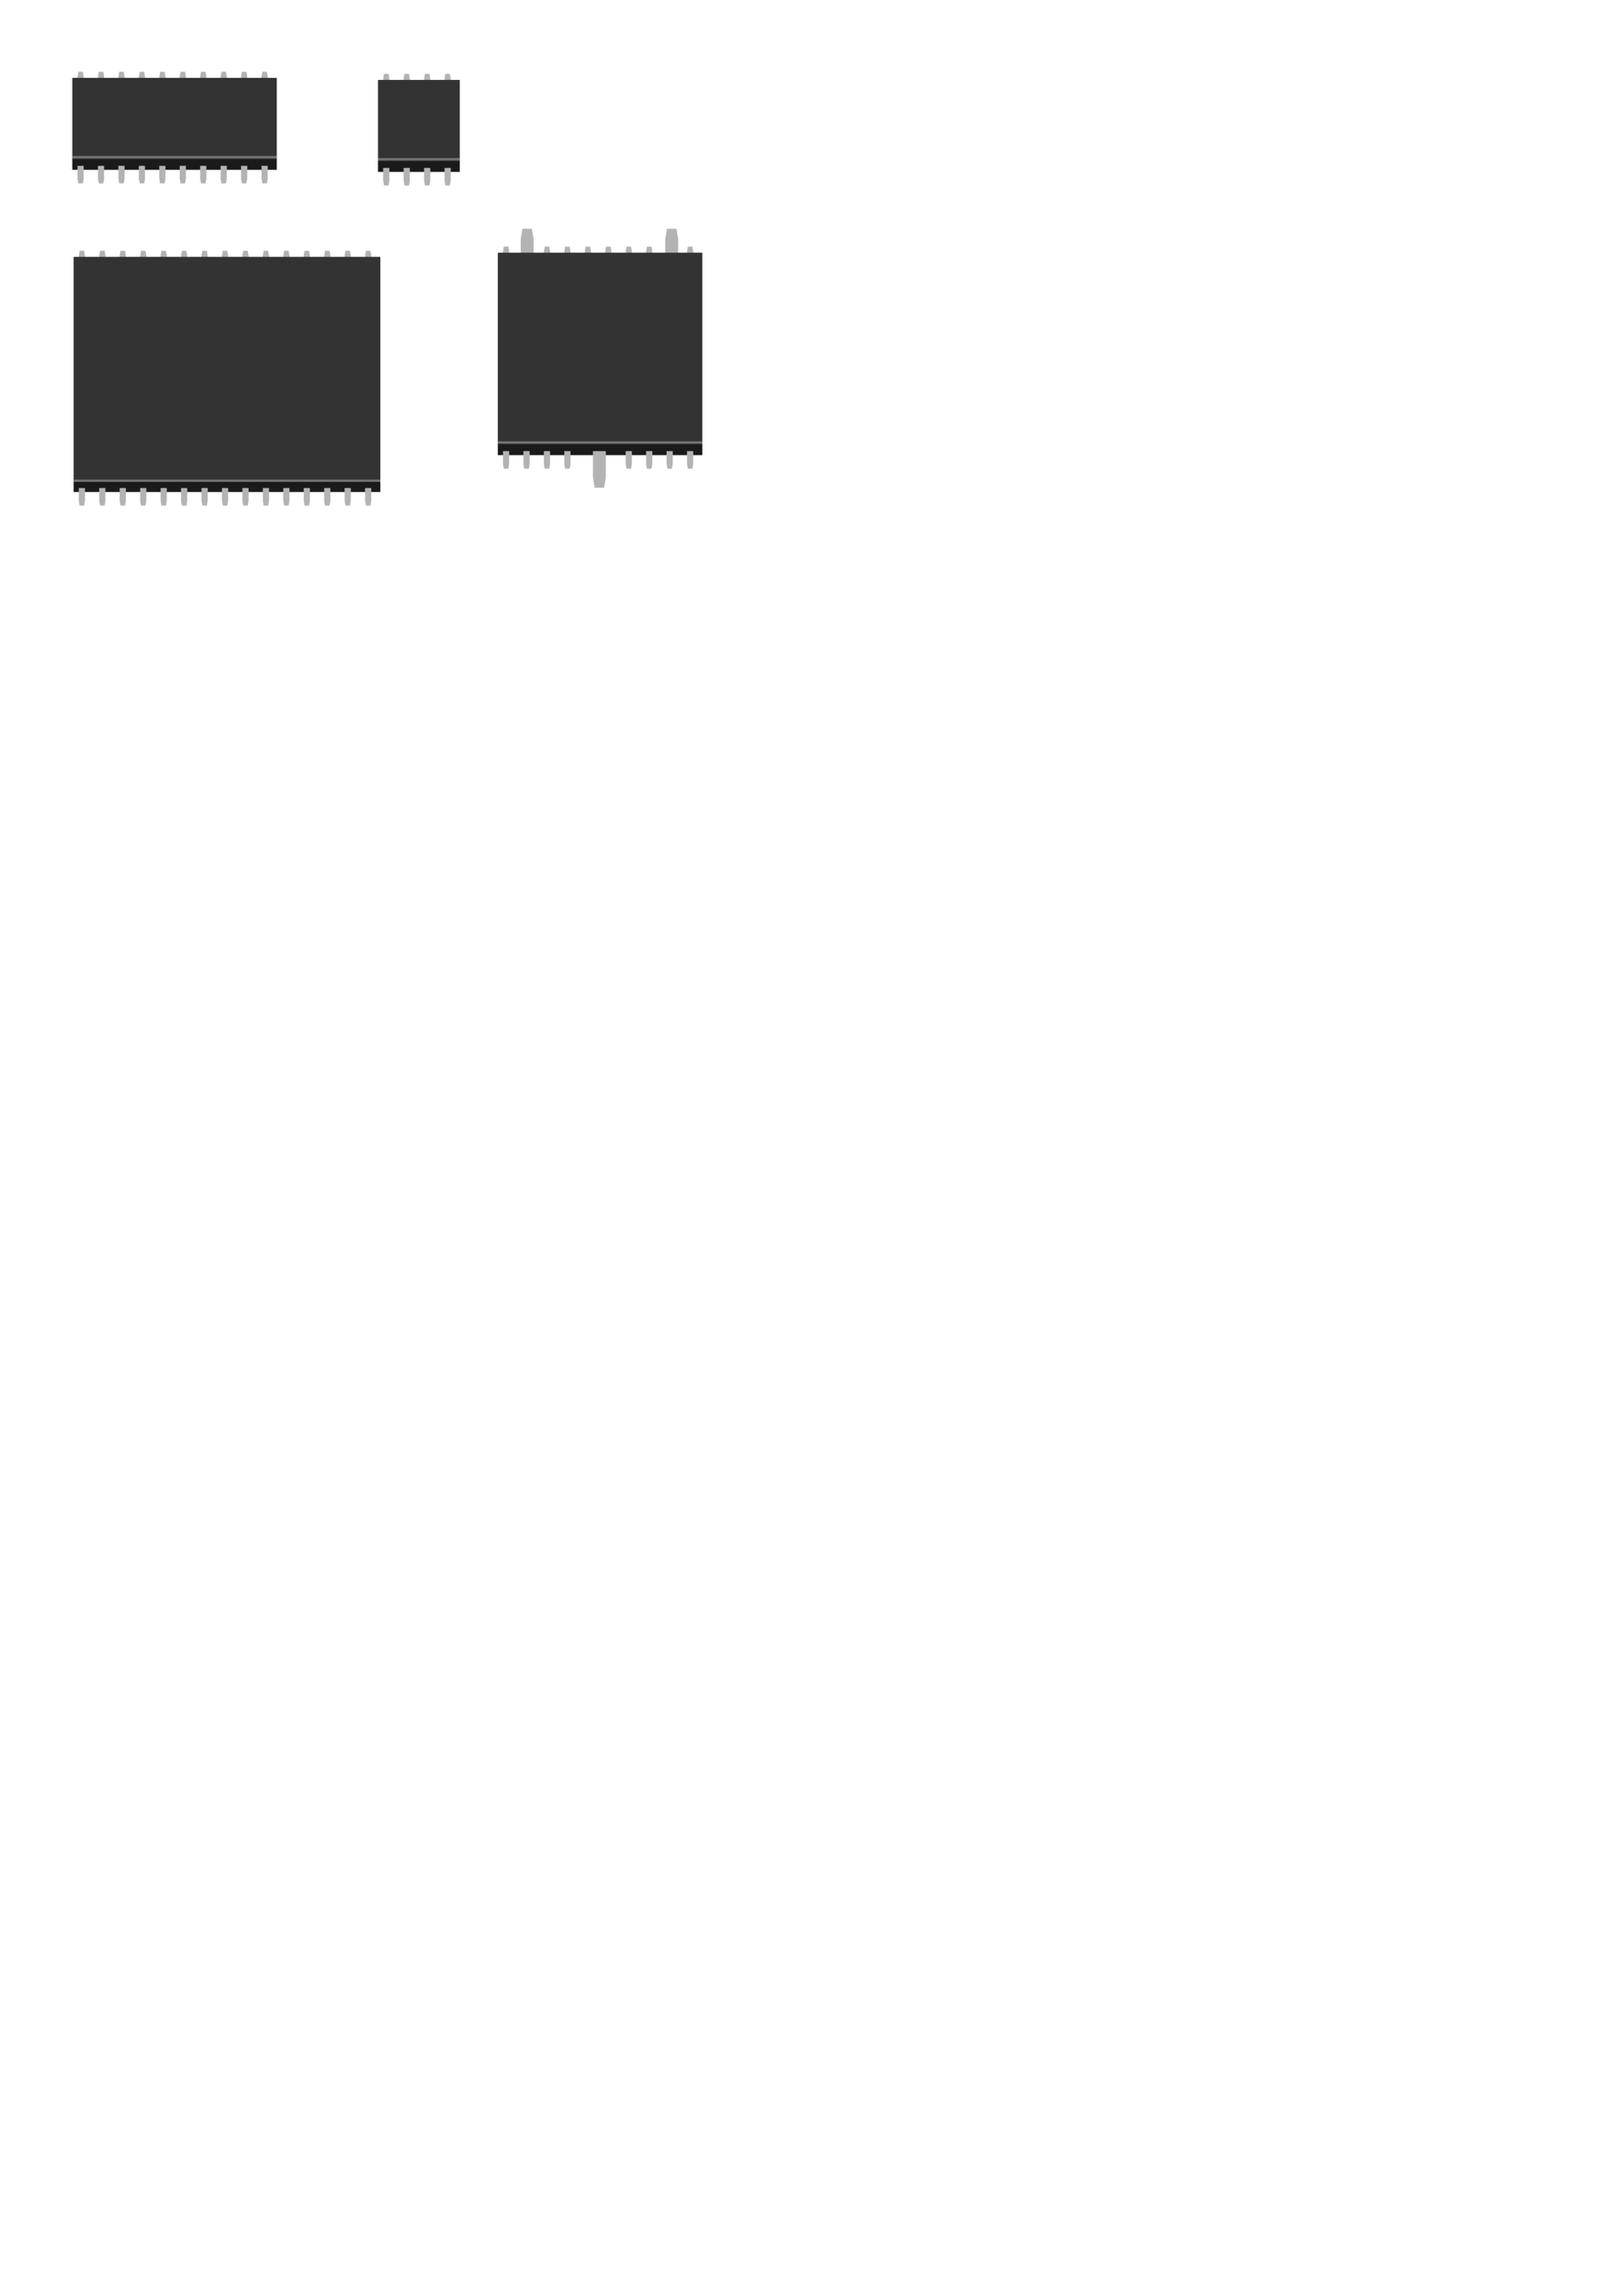 <?xml version="1.0" encoding="UTF-8" standalone="no"?>
<!-- Created with Inkscape (http://www.inkscape.org/) -->

<svg
   xmlns:dc="http://purl.org/dc/elements/1.1/"
   xmlns:cc="http://creativecommons.org/ns#"
   xmlns:rdf="http://www.w3.org/1999/02/22-rdf-syntax-ns#"
   xmlns:svg="http://www.w3.org/2000/svg"
   xmlns="http://www.w3.org/2000/svg"
   xmlns:xlink="http://www.w3.org/1999/xlink"
   xmlns:sodipodi="http://sodipodi.sourceforge.net/DTD/sodipodi-0.dtd"
   xmlns:inkscape="http://www.inkscape.org/namespaces/inkscape"
   width="210mm"
   height="297mm"
   id="svg2"
   version="1.1"
   inkscape:version="0.48.4 r9939"
   sodipodi:docname="ic_designs.svg">
  <defs
     id="defs4">
    <linearGradient
       id="linearGradient3911">
      <stop
         style="stop-color:#ffffff;stop-opacity:1;"
         offset="0"
         id="stop3913" />
      <stop
         style="stop-color:#ffffff;stop-opacity:0.003"
         offset="1"
         id="stop3915" />
    </linearGradient>
    <radialGradient
       inkscape:collect="always"
       xlink:href="#linearGradient3911"
       id="radialGradient3919"
       cx="384.36"
       cy="220.611"
       fx="384.36"
       fy="220.611"
       r="50"
       gradientTransform="matrix(1,0,0,0.546,-297.49,-68.801)"
       gradientUnits="userSpaceOnUse" />
    <radialGradient
       inkscape:collect="always"
       xlink:href="#linearGradient3911"
       id="radialGradient3977"
       gradientUnits="userSpaceOnUse"
       gradientTransform="matrix(1.5,0,0,1.565,-479.428,-101.771)"
       cx="384.36"
       cy="220.611"
       fx="384.36"
       fy="220.611"
       r="50" />
    <radialGradient
       inkscape:collect="always"
       xlink:href="#linearGradient3911"
       id="radialGradient4160"
       gradientUnits="userSpaceOnUse"
       gradientTransform="matrix(1,0,0,1.316,-297.49,116.706)"
       cx="384.36"
       cy="220.611"
       fx="384.36"
       fy="220.611"
       r="50" />
    <radialGradient
       inkscape:collect="always"
       xlink:href="#linearGradient3911"
       id="radialGradient4231"
       gradientUnits="userSpaceOnUse"
       gradientTransform="matrix(1,0,0,0.546,-297.49,-68.801)"
       cx="384.36"
       cy="220.611"
       fx="384.36"
       fy="220.611"
       r="50" />
    <radialGradient
       inkscape:collect="always"
       xlink:href="#linearGradient3911"
       id="radialGradient4234"
       gradientUnits="userSpaceOnUse"
       gradientTransform="matrix(0.4,0,0,0.546,51.72,-67.791)"
       cx="384.36"
       cy="220.611"
       fx="384.36"
       fy="220.611"
       r="50" />
    <radialGradient
       inkscape:collect="always"
       xlink:href="#linearGradient3911"
       id="radialGradient4274"
       gradientUnits="userSpaceOnUse"
       gradientTransform="matrix(1,0,0,0.546,-297.49,-68.801)"
       cx="384.36"
       cy="220.611"
       fx="384.36"
       fy="220.611"
       r="50" />
    <radialGradient
       inkscape:collect="always"
       xlink:href="#linearGradient3911"
       id="radialGradient4299"
       gradientUnits="userSpaceOnUse"
       gradientTransform="matrix(0.4,0,0,0.546,51.72,-67.791)"
       cx="384.36"
       cy="220.611"
       fx="384.36"
       fy="220.611"
       r="50" />
    <radialGradient
       inkscape:collect="always"
       xlink:href="#linearGradient3911"
       id="radialGradient4302"
       gradientUnits="userSpaceOnUse"
       gradientTransform="matrix(0.4,0,0,0.546,51.72,-67.791)"
       cx="384.36"
       cy="220.611"
       fx="384.36"
       fy="220.611"
       r="50" />
    <radialGradient
       inkscape:collect="always"
       xlink:href="#linearGradient3911"
       id="radialGradient4321"
       gradientUnits="userSpaceOnUse"
       gradientTransform="matrix(1.5,0,0,1.565,-463.265,-180.563)"
       cx="384.36"
       cy="220.611"
       fx="384.36"
       fy="220.611"
       r="50" />
    <radialGradient
       inkscape:collect="always"
       xlink:href="#linearGradient3911"
       id="radialGradient4352"
       gradientUnits="userSpaceOnUse"
       gradientTransform="matrix(1,0,0,1.316,-89.398,-133.812)"
       cx="384.36"
       cy="220.611"
       fx="384.36"
       fy="220.611"
       r="50" />
  </defs>
  <sodipodi:namedview
     id="base"
     pagecolor="#ffffff"
     bordercolor="#666666"
     borderopacity="1.0"
     inkscape:pageopacity="0.0"
     inkscape:pageshadow="2"
     inkscape:zoom="1.06"
     inkscape:cx="20.231258"
     inkscape:cy="878.50637"
     inkscape:document-units="px"
     inkscape:current-layer="layer1"
     showgrid="false"
     inkscape:window-width="1360"
     inkscape:window-height="702"
     inkscape:window-x="0"
     inkscape:window-y="27"
     inkscape:window-maximized="1" />
  <g
     inkscape:label="レイヤー 1"
     inkscape:groupmode="layer"
     id="layer1">
    <g
       id="g4376"
       inkscape:export-filename="/home/mjhd/Sync/Projects/MachineDisplay/Resources/ic.png"
       inkscape:export-xdpi="90"
       inkscape:export-ydpi="90">
      <path
         inkscape:connector-curvature="0"
         style="fill:#b3b3b3;stroke:none"
         d="m 37.885,43.687 0,-6.219 0.406,-2.375 2.219,0 0.406,2.375 0,6.219 -3.031,0 z"
         id="path3121" />
      <path
         id="path3123"
         d="m 47.885,43.687 0,-6.219 0.406,-2.375 2.219,0 0.406,2.375 0,6.219 -3.031,0 z"
         style="fill:#b3b3b3;stroke:none"
         inkscape:connector-curvature="0" />
      <path
         inkscape:connector-curvature="0"
         style="fill:#b3b3b3;stroke:none"
         d="m 57.885,43.687 0,-6.219 0.406,-2.375 2.219,0 0.406,2.375 0,6.219 -3.031,0 z"
         id="path3125" />
      <path
         id="path3127"
         d="m 67.885,43.687 0,-6.219 0.406,-2.375 2.219,0 0.406,2.375 0,6.219 -3.031,0 z"
         style="fill:#b3b3b3;stroke:none"
         inkscape:connector-curvature="0" />
      <path
         inkscape:connector-curvature="0"
         style="fill:#b3b3b3;stroke:none"
         d="m 77.885,43.687 0,-6.219 0.406,-2.375 2.219,0 0.406,2.375 0,6.219 -3.031,0 z"
         id="path3129" />
      <path
         id="path3131"
         d="m 87.885,43.687 0,-6.219 0.406,-2.375 2.219,0 0.406,2.375 0,6.219 -3.031,0 z"
         style="fill:#b3b3b3;stroke:none"
         inkscape:connector-curvature="0" />
      <path
         inkscape:connector-curvature="0"
         style="fill:#b3b3b3;stroke:none"
         d="m 97.885,43.687 0,-6.219 0.406,-2.375 2.219,0 0.406,2.375 0,6.219 -3.031,0 z"
         id="path3133" />
      <path
         id="path3135"
         d="m 107.885,43.687 0,-6.219 0.406,-2.375 2.219,0 0.406,2.375 0,6.219 -3.031,0 z"
         style="fill:#b3b3b3;stroke:none"
         inkscape:connector-curvature="0" />
      <path
         inkscape:connector-curvature="0"
         style="fill:#b3b3b3;stroke:none"
         d="m 117.885,43.687 0,-6.219 0.406,-2.375 2.219,0 0.406,2.375 0,6.219 -3.031,0 z"
         id="path3137" />
      <path
         id="path3139"
         d="m 127.885,43.687 0,-6.219 0.406,-2.375 2.219,0 0.406,2.375 0,6.219 -3.031,0 z"
         style="fill:#b3b3b3;stroke:none"
         inkscape:connector-curvature="0" />
      <rect
         y="38.07"
         x="35.355"
         height="40"
         width="100"
         id="rect3088"
         style="fill:#333333;stroke:none" />
      <rect
         style="fill:#1a1a1a;stroke:none"
         id="rect3090"
         width="100"
         height="5.15"
         x="35.355"
         y="77.89" />
      <rect
         y="76.29"
         x="35.355"
         height="1.109"
         width="100"
         id="rect3092"
         style="opacity:0.52;fill:#b3b3b3;stroke:none" />
      <path
         inkscape:connector-curvature="0"
         id="path3100"
         d="m 37.885,81.093 0,6.219 0.406,2.375 2.219,0 0.406,-2.375 0,-6.219 -3.031,0 z"
         style="fill:#b3b3b3;stroke:none" />
      <path
         inkscape:connector-curvature="0"
         style="fill:#b3b3b3;stroke:none"
         d="m 47.885,81.093 0,6.219 0.406,2.375 2.219,0 0.406,-2.375 0,-6.219 -3.031,0 z"
         id="path3103" />
      <path
         id="path3105"
         d="m 57.885,81.093 0,6.219 0.406,2.375 2.219,0 0.406,-2.375 0,-6.219 -3.031,0 z"
         style="fill:#b3b3b3;stroke:none"
         inkscape:connector-curvature="0" />
      <path
         inkscape:connector-curvature="0"
         style="fill:#b3b3b3;stroke:none"
         d="m 67.885,81.093 0,6.219 0.406,2.375 2.219,0 0.406,-2.375 0,-6.219 -3.031,0 z"
         id="path3107" />
      <path
         id="path3109"
         d="m 77.885,81.093 0,6.219 0.406,2.375 2.219,0 0.406,-2.375 0,-6.219 -3.031,0 z"
         style="fill:#b3b3b3;stroke:none"
         inkscape:connector-curvature="0" />
      <path
         inkscape:connector-curvature="0"
         style="fill:#b3b3b3;stroke:none"
         d="m 87.885,81.093 0,6.219 0.406,2.375 2.219,0 0.406,-2.375 0,-6.219 -3.031,0 z"
         id="path3111" />
      <path
         id="path3113"
         d="m 97.885,81.093 0,6.219 0.406,2.375 2.219,0 0.406,-2.375 0,-6.219 -3.031,0 z"
         style="fill:#b3b3b3;stroke:none"
         inkscape:connector-curvature="0" />
      <path
         inkscape:connector-curvature="0"
         style="fill:#b3b3b3;stroke:none"
         d="m 107.885,81.093 0,6.219 0.406,2.375 2.219,0 0.406,-2.375 0,-6.219 -3.031,0 z"
         id="path3115" />
      <path
         id="path3117"
         d="m 117.885,81.093 0,6.219 0.406,2.375 2.219,0 0.406,-2.375 0,-6.219 -3.031,0 z"
         style="fill:#b3b3b3;stroke:none"
         inkscape:connector-curvature="0" />
      <path
         inkscape:connector-curvature="0"
         style="fill:#b3b3b3;stroke:none"
         d="m 127.885,81.093 0,6.219 0.406,2.375 2.219,0 0.406,-2.375 0,-6.219 -3.031,0 z"
         id="path3119" />
    </g>
    <g
       id="g4409"
       inkscape:export-filename="/home/mjhd/Sync/Projects/MachineDisplay/Resources/ic_mm.png"
       inkscape:export-xdpi="90"
       inkscape:export-ydpi="90">
      <path
         inkscape:connector-curvature="0"
         id="path3989"
         d="m 38.532,131.205 0,-6.219 0.406,-2.375 2.219,0 0.406,2.375 0,6.219 -3.031,0 z"
         style="fill:#b3b3b3;stroke:none" />
      <path
         inkscape:connector-curvature="0"
         style="fill:#b3b3b3;stroke:none"
         d="m 48.532,131.205 0,-6.219 0.406,-2.375 2.219,0 0.406,2.375 0,6.219 -3.031,0 z"
         id="path3991" />
      <path
         id="path3993"
         d="m 58.532,131.205 0,-6.219 0.406,-2.375 2.219,0 0.406,2.375 0,6.219 -3.031,0 z"
         style="fill:#b3b3b3;stroke:none"
         inkscape:connector-curvature="0" />
      <path
         inkscape:connector-curvature="0"
         style="fill:#b3b3b3;stroke:none"
         d="m 68.532,131.205 0,-6.219 0.406,-2.375 2.219,0 0.406,2.375 0,6.219 -3.031,0 z"
         id="path3995" />
      <path
         id="path3997"
         d="m 78.532,131.205 0,-6.219 0.406,-2.375 2.219,0 0.406,2.375 0,6.219 -3.031,0 z"
         style="fill:#b3b3b3;stroke:none"
         inkscape:connector-curvature="0" />
      <path
         inkscape:connector-curvature="0"
         style="fill:#b3b3b3;stroke:none"
         d="m 88.532,131.205 0,-6.219 0.406,-2.375 2.219,0 0.406,2.375 0,6.219 -3.031,0 z"
         id="path3999" />
      <path
         id="path4001"
         d="m 98.532,131.205 0,-6.219 0.406,-2.375 2.219,0 0.406,2.375 0,6.219 -3.031,0 z"
         style="fill:#b3b3b3;stroke:none"
         inkscape:connector-curvature="0" />
      <path
         inkscape:connector-curvature="0"
         style="fill:#b3b3b3;stroke:none"
         d="m 108.532,131.205 0,-6.219 0.406,-2.375 2.219,0 0.406,2.375 0,6.219 -3.031,0 z"
         id="path4003" />
      <path
         id="path4005"
         d="m 118.532,131.205 0,-6.219 0.406,-2.375 2.219,0 0.406,2.375 0,6.219 -3.031,0 z"
         style="fill:#b3b3b3;stroke:none"
         inkscape:connector-curvature="0" />
      <path
         inkscape:connector-curvature="0"
         style="fill:#b3b3b3;stroke:none"
         d="m 128.532,131.205 0,-6.219 0.406,-2.375 2.219,0 0.406,2.375 0,6.219 -3.031,0 z"
         id="path4007" />
      <path
         id="path4009"
         d="m 138.532,131.205 0,-6.219 0.406,-2.375 2.219,0 0.406,2.375 0,6.219 -3.031,0 z"
         style="fill:#b3b3b3;stroke:none"
         inkscape:connector-curvature="0" />
      <path
         inkscape:connector-curvature="0"
         style="fill:#b3b3b3;stroke:none"
         d="m 148.532,131.205 0,-6.219 0.406,-2.375 2.219,0 0.406,2.375 0,6.219 -3.031,0 z"
         id="path4011" />
      <path
         id="path4013"
         d="m 158.532,131.205 0,-6.219 0.406,-2.375 2.219,0 0.406,2.375 0,6.219 -3.031,0 z"
         style="fill:#b3b3b3;stroke:none"
         inkscape:connector-curvature="0" />
      <path
         inkscape:connector-curvature="0"
         style="fill:#b3b3b3;stroke:none"
         d="m 168.532,131.205 0,-6.219 0.406,-2.375 2.219,0 0.406,2.375 0,6.219 -3.031,0 z"
         id="path4015" />
      <path
         id="path4017"
         d="m 178.532,131.205 0,-6.219 0.406,-2.375 2.219,0 0.406,2.375 0,6.219 -3.031,0 z"
         style="fill:#b3b3b3;stroke:none"
         inkscape:connector-curvature="0" />
      <rect
         style="fill:#333333;stroke:none"
         id="rect3949"
         width="150"
         height="109.953"
         x="36.003"
         y="125.588" />
      <rect
         y="235.408"
         x="36.003"
         height="5.15"
         width="150"
         id="rect3951"
         style="fill:#1a1a1a;stroke:none" />
      <rect
         style="opacity:0.52;fill:#b3b3b3;stroke:none"
         id="rect3953"
         width="150"
         height="1.109"
         x="36.003"
         y="234.508" />
      <path
         style="fill:#b3b3b3;stroke:none"
         d="m 38.532,238.611 0,6.219 0.406,2.375 2.219,0 0.406,-2.375 0,-6.219 -3.031,0 z"
         id="path3955"
         inkscape:connector-curvature="0" />
      <path
         id="path3957"
         d="m 48.532,238.611 0,6.219 0.406,2.375 2.219,0 0.406,-2.375 0,-6.219 -3.031,0 z"
         style="fill:#b3b3b3;stroke:none"
         inkscape:connector-curvature="0" />
      <path
         inkscape:connector-curvature="0"
         style="fill:#b3b3b3;stroke:none"
         d="m 58.532,238.611 0,6.219 0.406,2.375 2.219,0 0.406,-2.375 0,-6.219 -3.031,0 z"
         id="path3959" />
      <path
         id="path3961"
         d="m 68.532,238.611 0,6.219 0.406,2.375 2.219,0 0.406,-2.375 0,-6.219 -3.031,0 z"
         style="fill:#b3b3b3;stroke:none"
         inkscape:connector-curvature="0" />
      <path
         inkscape:connector-curvature="0"
         style="fill:#b3b3b3;stroke:none"
         d="m 78.532,238.611 0,6.219 0.406,2.375 2.219,0 0.406,-2.375 0,-6.219 -3.031,0 z"
         id="path3963" />
      <path
         id="path3965"
         d="m 88.532,238.611 0,6.219 0.406,2.375 2.219,0 0.406,-2.375 0,-6.219 -3.031,0 z"
         style="fill:#b3b3b3;stroke:none"
         inkscape:connector-curvature="0" />
      <path
         inkscape:connector-curvature="0"
         style="fill:#b3b3b3;stroke:none"
         d="m 98.532,238.611 0,6.219 0.406,2.375 2.219,0 0.406,-2.375 0,-6.219 -3.031,0 z"
         id="path3967" />
      <path
         id="path3969"
         d="m 108.532,238.611 0,6.219 0.406,2.375 2.219,0 0.406,-2.375 0,-6.219 -3.031,0 z"
         style="fill:#b3b3b3;stroke:none"
         inkscape:connector-curvature="0" />
      <path
         inkscape:connector-curvature="0"
         style="fill:#b3b3b3;stroke:none"
         d="m 118.532,238.611 0,6.219 0.406,2.375 2.219,0 0.406,-2.375 0,-6.219 -3.031,0 z"
         id="path3971" />
      <path
         id="path3973"
         d="m 128.532,238.611 0,6.219 0.406,2.375 2.219,0 0.406,-2.375 0,-6.219 -3.031,0 z"
         style="fill:#b3b3b3;stroke:none"
         inkscape:connector-curvature="0" />
      <path
         inkscape:connector-curvature="0"
         style="fill:#b3b3b3;stroke:none"
         d="m 138.532,238.611 0,6.219 0.406,2.375 2.219,0 0.406,-2.375 0,-6.219 -3.031,0 z"
         id="path3979" />
      <path
         id="path3981"
         d="m 148.532,238.611 0,6.219 0.406,2.375 2.219,0 0.406,-2.375 0,-6.219 -3.031,0 z"
         style="fill:#b3b3b3;stroke:none"
         inkscape:connector-curvature="0" />
      <path
         inkscape:connector-curvature="0"
         style="fill:#b3b3b3;stroke:none"
         d="m 158.532,238.611 0,6.219 0.406,2.375 2.219,0 0.406,-2.375 0,-6.219 -3.031,0 z"
         id="path3983" />
      <path
         id="path3985"
         d="m 168.532,238.611 0,6.219 0.406,2.375 2.219,0 0.406,-2.375 0,-6.219 -3.031,0 z"
         style="fill:#b3b3b3;stroke:none"
         inkscape:connector-curvature="0" />
      <path
         inkscape:connector-curvature="0"
         style="fill:#b3b3b3;stroke:none"
         d="m 178.532,238.611 0,6.219 0.406,2.375 2.219,0 0.406,-2.375 0,-6.219 -3.031,0 z"
         id="path3987" />
    </g>
    <g
       id="g4457"
       inkscape:export-filename="/home/mjhd/Sync/Projects/MachineDisplay/Resources/ic_alu.png"
       inkscape:export-xdpi="90"
       inkscape:export-ydpi="90">
      <path
         inkscape:connector-curvature="0"
         style="fill:#b3b3b3;stroke:none"
         d="m 325.334,129.741 0,-12.938 0.845,-4.941 4.616,0 0.845,4.941 0,12.938 -6.307,0 z"
         id="path4071" />
      <path
         id="path4069"
         d="m 254.634,129.741 0,-12.938 0.845,-4.941 4.616,0 0.845,4.941 0,12.938 -6.307,0 z"
         style="fill:#b3b3b3;stroke:none"
         inkscape:connector-curvature="0" />
      <path
         id="path4019"
         d="m 245.976,129.169 0,-6.219 0.406,-2.375 2.219,0 0.406,2.375 0,6.219 -3.031,0 z"
         style="fill:#b3b3b3;stroke:none"
         inkscape:connector-curvature="0" />
      <path
         id="path4023"
         d="m 265.976,129.169 0,-6.219 0.406,-2.375 2.219,0 0.406,2.375 0,6.219 -3.031,0 z"
         style="fill:#b3b3b3;stroke:none"
         inkscape:connector-curvature="0" />
      <path
         inkscape:connector-curvature="0"
         style="fill:#b3b3b3;stroke:none"
         d="m 275.976,129.169 0,-6.219 0.406,-2.375 2.219,0 0.406,2.375 0,6.219 -3.031,0 z"
         id="path4025" />
      <path
         id="path4027"
         d="m 285.976,129.169 0,-6.219 0.406,-2.375 2.219,0 0.406,2.375 0,6.219 -3.031,0 z"
         style="fill:#b3b3b3;stroke:none"
         inkscape:connector-curvature="0" />
      <path
         inkscape:connector-curvature="0"
         style="fill:#b3b3b3;stroke:none"
         d="m 295.976,129.169 0,-6.219 0.406,-2.375 2.219,0 0.406,2.375 0,6.219 -3.031,0 z"
         id="path4029" />
      <path
         id="path4031"
         d="m 305.976,129.169 0,-6.219 0.406,-2.375 2.219,0 0.406,2.375 0,6.219 -3.031,0 z"
         style="fill:#b3b3b3;stroke:none"
         inkscape:connector-curvature="0" />
      <path
         inkscape:connector-curvature="0"
         style="fill:#b3b3b3;stroke:none"
         d="m 315.976,129.169 0,-6.219 0.406,-2.375 2.219,0 0.406,2.375 0,6.219 -3.031,0 z"
         id="path4033" />
      <path
         inkscape:connector-curvature="0"
         style="fill:#b3b3b3;stroke:none"
         d="m 335.976,129.169 0,-6.219 0.406,-2.375 2.219,0 0.406,2.375 0,6.219 -3.031,0 z"
         id="path4037" />
      <rect
         style="fill:#333333;stroke:none"
         id="rect4039"
         width="100"
         height="93.929"
         x="243.447"
         y="123.552" />
      <rect
         y="217.372"
         x="243.447"
         height="5.15"
         width="100"
         id="rect4041"
         style="fill:#1a1a1a;stroke:none" />
      <rect
         style="opacity:0.52;fill:#b3b3b3;stroke:none"
         id="rect4043"
         width="100"
         height="1.109"
         x="243.447"
         y="215.772" />
      <path
         style="fill:#b3b3b3;stroke:none"
         d="m 245.976,220.575 0,6.219 0.406,2.375 2.219,0 0.406,-2.375 0,-6.219 -3.031,0 z"
         id="path4045"
         inkscape:connector-curvature="0" />
      <path
         id="path4047"
         d="m 255.976,220.575 0,6.219 0.406,2.375 2.219,0 0.406,-2.375 0,-6.219 -3.031,0 z"
         style="fill:#b3b3b3;stroke:none"
         inkscape:connector-curvature="0" />
      <path
         inkscape:connector-curvature="0"
         style="fill:#b3b3b3;stroke:none"
         d="m 265.976,220.575 0,6.219 0.406,2.375 2.219,0 0.406,-2.375 0,-6.219 -3.031,0 z"
         id="path4049" />
      <path
         id="path4051"
         d="m 275.976,220.575 0,6.219 0.406,2.375 2.219,0 0.406,-2.375 0,-6.219 -3.031,0 z"
         style="fill:#b3b3b3;stroke:none"
         inkscape:connector-curvature="0" />
      <path
         inkscape:connector-curvature="0"
         style="fill:#b3b3b3;stroke:none"
         d="m 289.976,220.575 0,12.938 0.845,4.941 4.616,0 0.845,-4.941 0,-12.938 -6.307,0 z"
         id="path4053" />
      <path
         inkscape:connector-curvature="0"
         style="fill:#b3b3b3;stroke:none"
         d="m 305.976,220.575 0,6.219 0.406,2.375 2.219,0 0.406,-2.375 0,-6.219 -3.031,0 z"
         id="path4057" />
      <path
         id="path4059"
         d="m 315.976,220.575 0,6.219 0.406,2.375 2.219,0 0.406,-2.375 0,-6.219 -3.031,0 z"
         style="fill:#b3b3b3;stroke:none"
         inkscape:connector-curvature="0" />
      <path
         inkscape:connector-curvature="0"
         style="fill:#b3b3b3;stroke:none"
         d="m 325.976,220.575 0,6.219 0.406,2.375 2.219,0 0.406,-2.375 0,-6.219 -3.031,0 z"
         id="path4061" />
      <path
         id="path4063"
         d="m 335.976,220.575 0,6.219 0.406,2.375 2.219,0 0.406,-2.375 0,-6.219 -3.031,0 z"
         style="fill:#b3b3b3;stroke:none"
         inkscape:connector-curvature="0" />
    </g>
    <g
       id="g4444"
       inkscape:export-filename="/home/mjhd/Sync/Projects/MachineDisplay/Resources/ic_small.png"
       inkscape:export-xdpi="90"
       inkscape:export-ydpi="90">
      <path
         id="path4183"
         d="m 187.388,44.697 0,-6.219 0.406,-2.375 2.219,0 0.406,2.375 0,6.219 -3.031,0 z"
         style="fill:#b3b3b3;stroke:none"
         inkscape:connector-curvature="0" />
      <path
         inkscape:connector-curvature="0"
         style="fill:#b3b3b3;stroke:none"
         d="m 197.388,44.697 0,-6.219 0.406,-2.375 2.219,0 0.406,2.375 0,6.219 -3.031,0 z"
         id="path4185" />
      <path
         id="path4187"
         d="m 207.388,44.697 0,-6.219 0.406,-2.375 2.219,0 0.406,2.375 0,6.219 -3.031,0 z"
         style="fill:#b3b3b3;stroke:none"
         inkscape:connector-curvature="0" />
      <path
         inkscape:connector-curvature="0"
         style="fill:#b3b3b3;stroke:none"
         d="m 217.388,44.697 0,-6.219 0.406,-2.375 2.219,0 0.406,2.375 0,6.219 -3.031,0 z"
         id="path4189" />
      <rect
         style="fill:#333333;stroke:none"
         id="rect4203"
         width="40"
         height="40"
         x="184.858"
         y="39.08" />
      <rect
         y="78.9"
         x="184.858"
         height="5.15"
         width="40"
         id="rect4205"
         style="fill:#1a1a1a;stroke:none" />
      <rect
         style="opacity:0.52;fill:#b3b3b3;stroke:none"
         id="rect4207"
         width="40"
         height="1.109"
         x="184.858"
         y="77.3" />
      <path
         style="fill:#b3b3b3;stroke:none"
         d="m 187.388,82.103 0,6.219 0.406,2.375 2.219,0 0.406,-2.375 0,-6.219 -3.031,0 z"
         id="path4209"
         inkscape:connector-curvature="0" />
      <path
         id="path4211"
         d="m 197.388,82.103 0,6.219 0.406,2.375 2.219,0 0.406,-2.375 0,-6.219 -3.031,0 z"
         style="fill:#b3b3b3;stroke:none"
         inkscape:connector-curvature="0" />
      <path
         inkscape:connector-curvature="0"
         style="fill:#b3b3b3;stroke:none"
         d="m 207.388,82.103 0,6.219 0.406,2.375 2.219,0 0.406,-2.375 0,-6.219 -3.031,0 z"
         id="path4213" />
      <path
         id="path4215"
         d="m 217.388,82.103 0,6.219 0.406,2.375 2.219,0 0.406,-2.375 0,-6.219 -3.031,0 z"
         style="fill:#b3b3b3;stroke:none"
         inkscape:connector-curvature="0" />
    </g>
  </g>
</svg>
